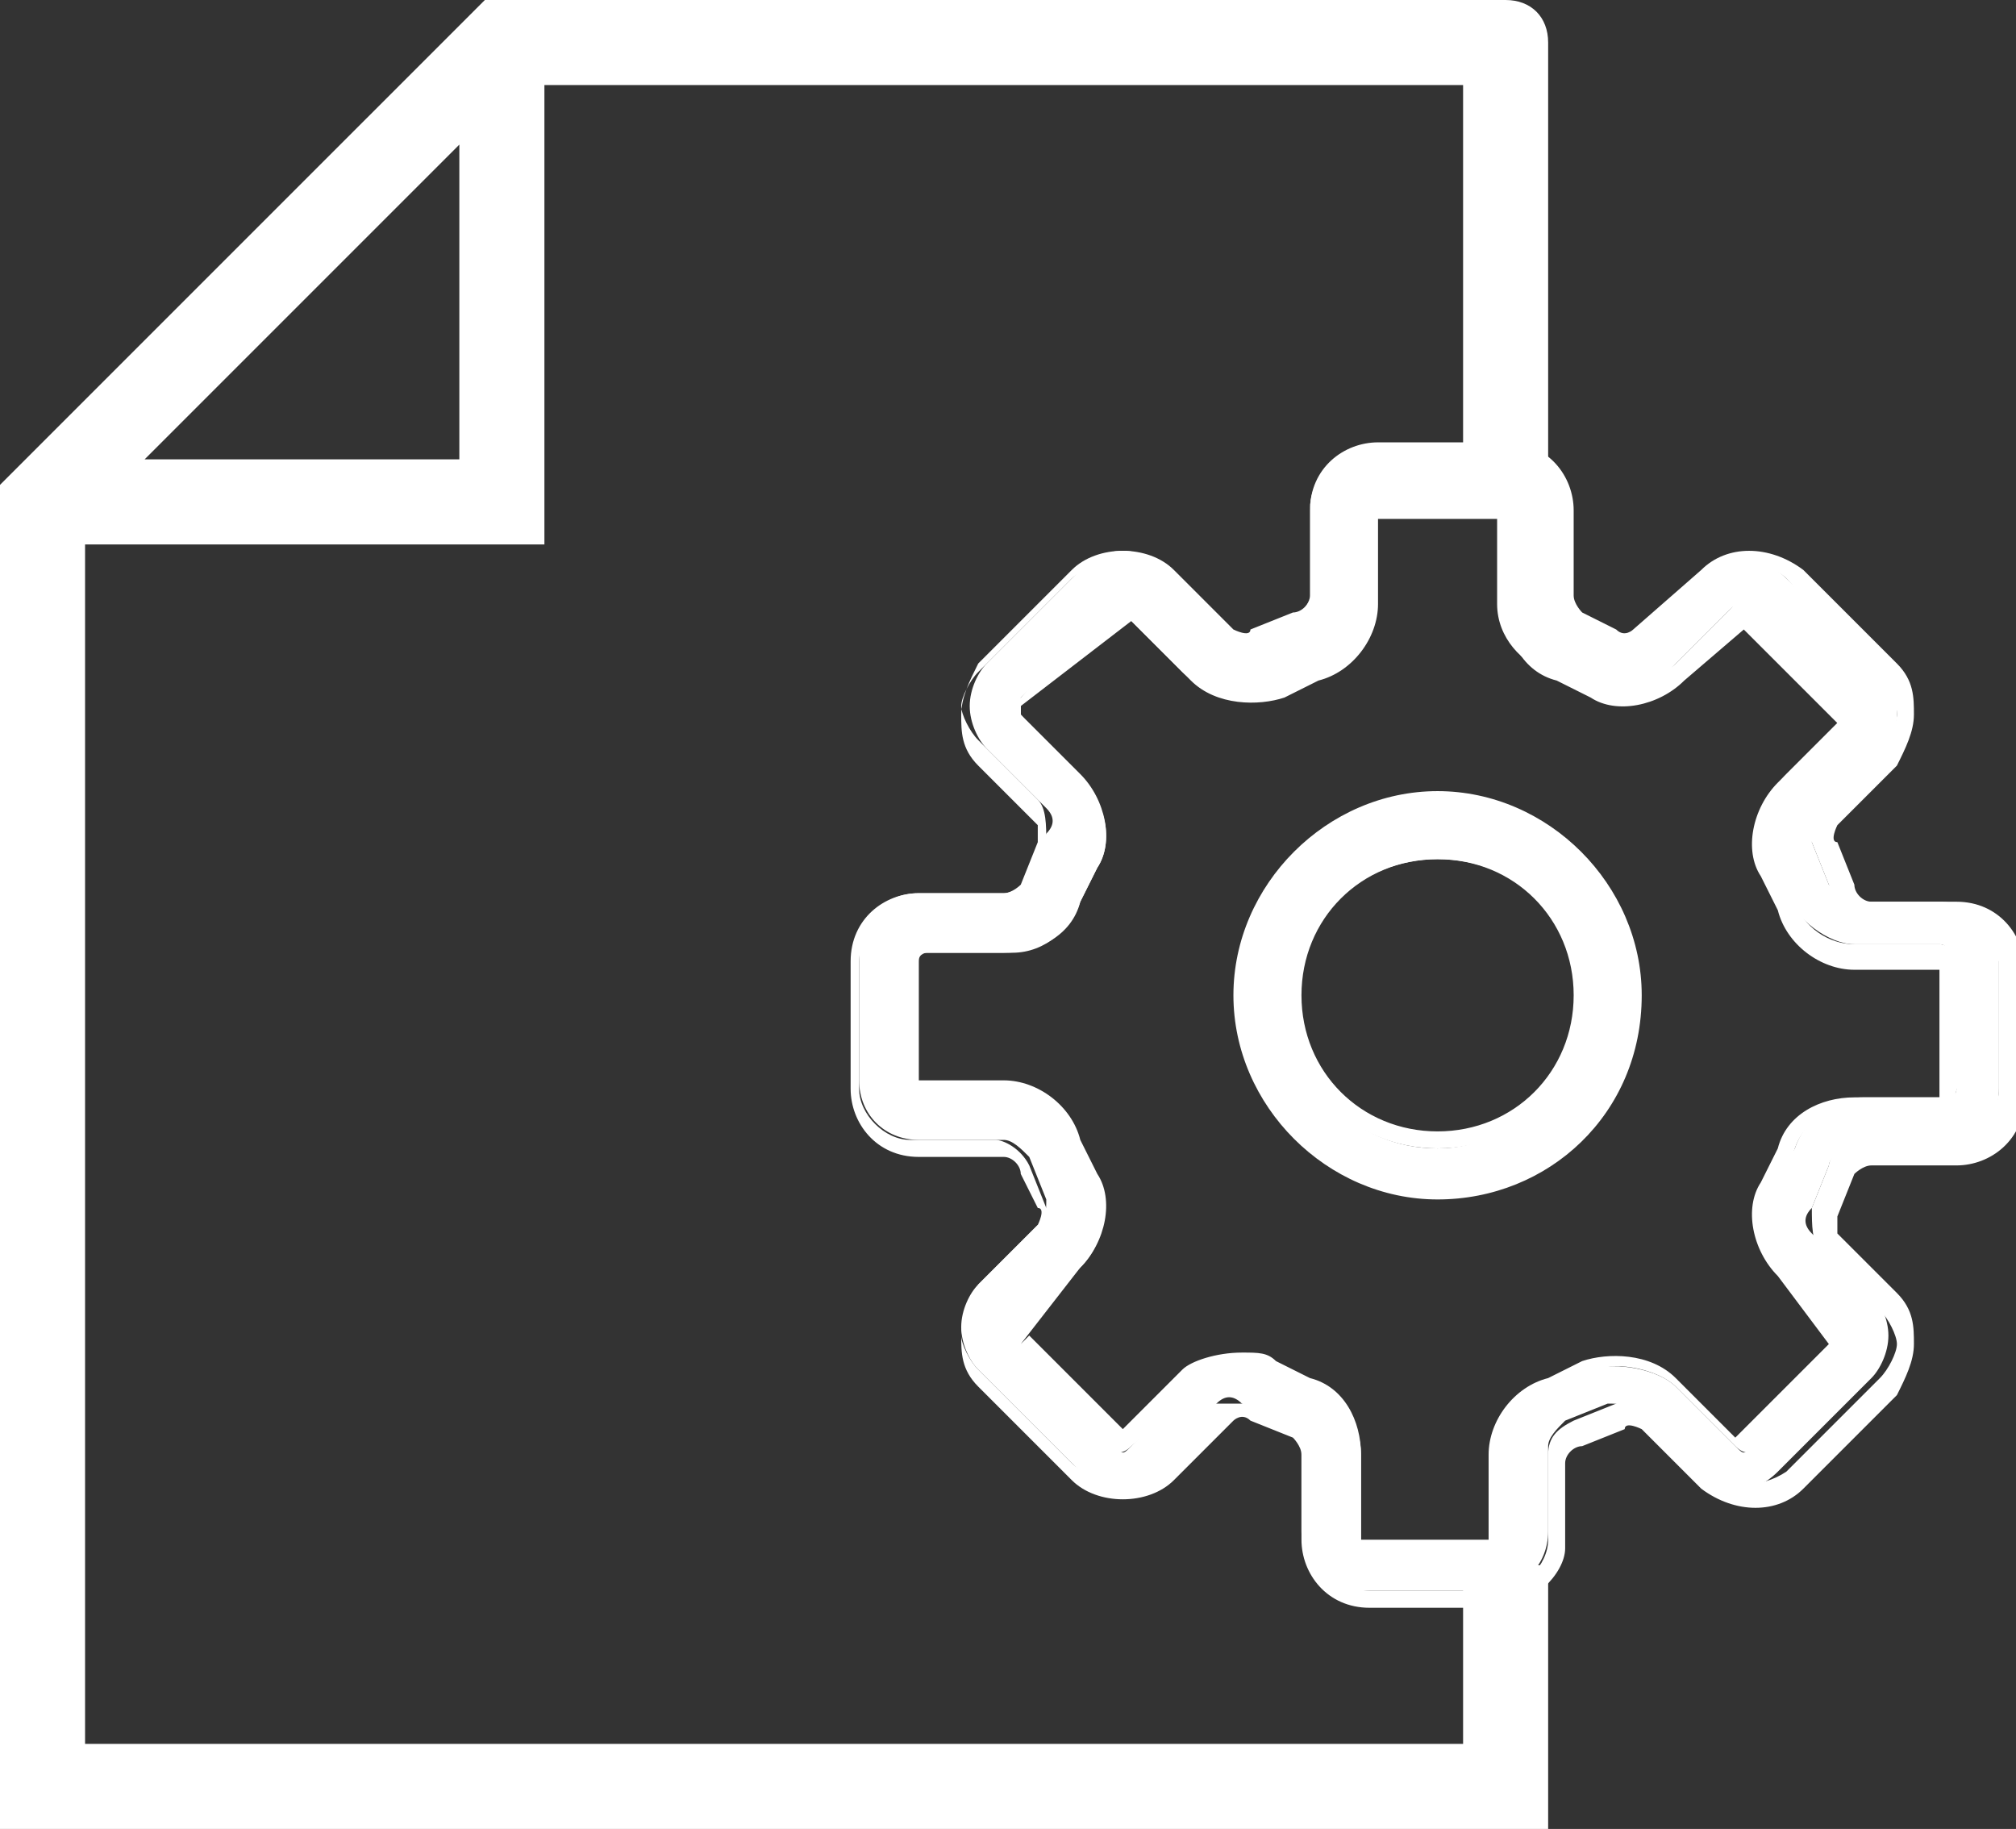 <svg id="Layer_1" xmlns="http://www.w3.org/2000/svg" viewBox="0 0 23.7 21.5"><rect x="0" y="0" width="23.7" height="21.5" fill="#333333" stroke="none"/><style>.st0{fill:#fff}</style><path class="st0" d="M5.4 1.7v3.7H1.7l3.7-3.7zm11.8 16.7v2.1H1V6.4h5.4V1h10.8v4.7h1v-5-.1-.1c0-.3-.2-.5-.5-.5h-12l-.1.1L.1 5.6l-.1.1v15.8h18.2v-3.1h-1z"/><path class="st0" d="M22.8 10.6h-1c-.1 0-.2-.1-.3-.2l-.2-.5c0-.1 0-.3.1-.3l.7-.7c.1-.1.2-.3.2-.5s0-.4-.2-.5L21 6.8c-.3-.3-.7-.3-1 0l-.7.7c-.1.1-.2.1-.3 0l-.5-.2c-.1 0-.2-.2-.2-.3V6c0-.4-.3-.7-.7-.7h-1.5c-.4 0-.7.3-.7.7v1c0 .1-.1.2-.2.3l-.5.2c-.1 0-.3 0-.3-.1l-.7-.7c-.3-.3-.7-.3-1 0l-1.1 1.1c-.1.1-.2.3-.2.5s.1.4.2.5l.7.7c.1.1.1.2 0 .3l-.2.5c0 .1-.2.2-.3.2h-1c-.4 0-.7.3-.7.7v1.5c0 .4.3.7.7.7h1c.1 0 .2.1.3.2l.2.5c0 .1 0 .3-.1.3l-.7.7c-.1.1-.2.3-.2.5s.1.4.2.5l1.1 1.1c.3.3.7.3 1 0l.7-.7c.1-.1.2-.1.3 0l.5.2c.1 0 .2.2.2.3v1c0 .4.3.7.7.7h1.5c.4 0 .7-.3.7-.7v-1c0-.1.1-.2.2-.3l.5-.2c.1 0 .3 0 .3.1l.7.7c.3.3.7.3 1 0l1.1-1.1c.1-.1.2-.3.2-.5s-.1-.4-.2-.5l-.7-.7c-.1-.1-.1-.2 0-.3l.2-.5c0-.1.2-.2.3-.2h1c.4 0 .7-.3.7-.7v-1.5c.1-.4-.3-.7-.7-.7zm.2 2.2c0 .1-.1.1-.1.1h-1c-.4 0-.7.3-.8.6l-.3.5c-.2.3-.1.8.2 1l.7.7v.2L20.6 17c-.1.1-.1.1-.2 0l-.7-.7c-.2-.2-.7-.3-1-.2l-.4.2c-.3.1-.6.5-.6.8v1c0 .1-.1.1-.1.1h-1.5c-.1 0-.1-.1-.1-.1v-1c0-.4-.3-.7-.6-.8l-.4-.2c-.2-.1-.3-.1-.4-.1-.2 0-.5.1-.6.3l-.7.7c-.1.1-.1.1-.2 0L12 15.8v-.1-.1l.7-.7c.3-.3.3-.7.2-1l-.2-.4c-.1-.3-.5-.6-.8-.6h-1c-.1 0-.1-.1-.1-.1v-1.5c0-.1.1-.1.1-.1h1c.4 0 .7-.3.8-.6l.2-.4c.2-.3.1-.8-.2-1l-.7-.8v-.1-.1l1-1c.1-.1.1-.1.2 0l.7.7c.2.2.7.3 1 .2l.4-.2c.3-.1.6-.5.6-.8v-1c0-.1.1-.1.1-.1h1.5c.1 0 .1.1.1.1v1c0 .4.3.7.6.8l.4.2c.3.2.8.1 1-.2l.7-.7c.1-.1.1-.1.2 0l1.1 1.1v.2l-.6.6c-.3.3-.3.7-.2 1l.2.4c.1.3.5.6.8.6h1c.1 0 .1.1.1.1v1.6z"/><path class="st0" d="M17.6 18.9h-1.5c-.5 0-.8-.4-.8-.8v-1c0-.1-.1-.2-.1-.2l-.5-.2c-.1-.1-.2 0-.2 0l-.7.7c-.3.3-.9.3-1.2 0l-1.1-1.1c-.2-.2-.2-.4-.2-.6s.1-.4.2-.6l.7-.7s.1-.2 0-.2l-.2-.4c0-.1-.1-.2-.2-.2h-1c-.5 0-.8-.4-.8-.8v-1.5c0-.5.4-.8.8-.8h1c.1 0 .2-.1.2-.1l.2-.5v-.2l-.7-.7c-.2-.2-.2-.4-.2-.6 0-.2.1-.4.2-.6l1.1-1.1c.3-.3.9-.3 1.2 0l.7.7s.2.1.2 0l.5-.2c.1 0 .2-.1.2-.2V6c0-.5.4-.8.8-.8h1.5c.5 0 .8.4.8.8v1c0 .1.1.2.1.2l.4.2c.1.1.2 0 .2 0l.8-.7c.3-.3.8-.3 1.2 0l1.1 1.1c.2.2.2.4.2.6 0 .2-.1.4-.2.6l-.7.7s-.1.2 0 .2l.2.5c0 .1.1.2.2.2h1c.5 0 .8.4.8.8v1.5c0 .5-.4.8-.8.8h-1c-.1 0-.2.1-.2.1l-.2.5v.2l.7.7c.2.2.2.4.2.6s-.1.4-.2.6l-1.1 1.1c-.3.3-.8.3-1.2 0l-.7-.7s-.2-.1-.2 0l-.5.2c-.1 0-.2.1-.2.2v1c0 .3-.4.7-.8.7zm-3.1-2.4h.2l.5.2c.1 0 .3.2.3.4v1c0 .3.3.6.6.6h1.5c.3 0 .6-.3.6-.6v-1c0-.2.1-.3.3-.4l.5-.2c.1-.1.3 0 .4.1l.7.7c.2.2.6.2.9 0l1.1-1.1c.1-.1.2-.3.2-.4s-.1-.3-.2-.4l-.7-.7c-.1-.1-.1-.3-.1-.5l.2-.5c0-.1.2-.3.4-.3h1c.3 0 .6-.3.6-.6v-1.5c0-.3-.3-.6-.6-.6h-1c-.1 0-.3-.1-.4-.3l-.2-.5c-.1-.1 0-.3.1-.4l.7-.7c.1-.1.2-.3.2-.4 0-.2-.1-.3-.2-.4L21 6.8c-.2-.2-.6-.2-.9 0l-.7.7c-.1.1-.3.2-.5.1l-.5-.2c-.1 0-.3-.2-.3-.4V6c0-.3-.3-.6-.6-.6H16c-.3 0-.6.3-.6.6v1c0 .1-.1.3-.3.4l-.5.2c-.1.1-.3 0-.4-.1l-.7-.7c-.2-.2-.7-.2-.9 0l-1.1 1.1c-.1.1-.2.3-.2.4s.1.3.2.4l.7.7c.1.1.1.3.1.5l-.2.5c0 .1-.2.3-.4.3h-1c-.3 0-.6.3-.6.6v1.5c0 .3.3.6.6.6h1c.1 0 .3.1.4.3l.2.5c.1.1 0 .3-.1.4l-.7.7c-.1.1-.2.3-.2.4s.1.3.2.4l1.1 1.1c.2.2.7.2.9 0l.7-.7h.3zm3.1 1.8h-1.5c-.1 0-.2-.1-.2-.2v-1c0-.3-.2-.6-.5-.7l-.4-.2c-.3-.1-.7-.1-.9.1l-.8.7c-.1.1-.2.1-.3 0l-1.1-1.1s-.1-.1-.1-.2 0-.1.1-.2l.7-.7c.2-.2.3-.6.2-.9l-.2-.4c-.1-.3-.4-.5-.7-.5h-1c-.1 0-.2-.1-.2-.2v-1.5c0-.1.1-.2.2-.2h1c.3 0 .6-.2.7-.5l.2-.4c.1-.3.1-.7-.1-.9l-.7-.7s-.1-.1-.1-.2 0-.1.1-.2l1-1.1c.1-.1.2-.1.3 0l.7.7c.2.2.6.3.9.2l.4-.2c.3-.1.5-.4.5-.7v-1c0-.1.1-.2.2-.2h1.5c.1 0 .2.1.2.2v1c0 .3.2.6.5.7l.6.2c.2.1.7 0 .9-.2l.7-.7.1-.1c.1 0 .1 0 .2.1l1.1 1.1s.1.1.1.2c0 0 0 .1-.1.2l-.7.7c-.2.2-.3.6-.2.9l.2.4c.1.3.4.5.7.5h1c.1 0 .2.1.2.2v1.5c0 .1-.1.2-.2.2h-1c-.3 0-.6.2-.7.5l-.2.5c-.1.3-.1.7.1.9l.7.7s.1.1.1.2 0 .1-.1.2l-1 1c-.1.1-.2.1-.3 0l-.7-.7c-.2-.2-.7-.3-.9-.2l-.4.2c-.3.1-.5.4-.5.7v1c-.1.2-.2.3-.3.3zm-3-2.4c.2 0 .3 0 .4.1l.4.2c.4.1.6.5.6.9v1h1.5v-1c0-.4.3-.8.7-.9l.4-.2c.3-.1.8-.1 1.1.2l.7.7 1.1-1.1.1-.1-.1.1-.6-.8c-.3-.3-.4-.8-.2-1.1l.2-.4c.1-.4.5-.6.9-.6h1v-1.5h-1c-.4 0-.8-.3-.9-.7l-.2-.4c-.2-.3-.1-.8.2-1.1l.7-.7-1.1-1.1-.7.6c-.3.3-.8.4-1.1.2l-.4-.2c-.4-.1-.6-.5-.6-.9v-1h-1.5v1c0 .4-.3.8-.7.9l-.4.2c-.3.1-.8.1-1.1-.2l-.7-.7-1.3 1v.1l.7.7c.3.3.4.8.2 1.1l-.2.4c-.1.4-.5.6-.9.6h-1v1.5h1c.4 0 .8.3.9.7l.2.4c.2.3.1.8-.2 1.1l-.7.9.1-.1 1.1 1.1.7-.7c.1-.1.4-.2.7-.2z"/><g><path class="st0" d="M16.9 9.4c-1.3 0-2.3 1-2.3 2.3 0 1.3 1 2.3 2.3 2.3 1.3 0 2.3-1 2.3-2.3 0-1.3-1-2.3-2.3-2.3zm0 4.1c-1 0-1.7-.8-1.7-1.7 0-1 .8-1.7 1.7-1.7 1 0 1.7.8 1.7 1.7 0 .9-.8 1.7-1.7 1.7z"/><path class="st0" d="M16.9 14.1c-1.3 0-2.4-1.1-2.4-2.4 0-1.3 1.1-2.4 2.4-2.4s2.4 1.1 2.4 2.4c0 1.4-1.1 2.4-2.4 2.4zm0-4.6c-1.2 0-2.2 1-2.2 2.2 0 1.2 1 2.2 2.2 2.2s2.2-1 2.2-2.2c0-1.2-1-2.2-2.2-2.2zm0 4c-1 0-1.8-.8-1.8-1.8s.8-1.8 1.8-1.8 1.8.8 1.8 1.8-.8 1.8-1.8 1.8zm0-3.4c-.9 0-1.6.7-1.6 1.6s.7 1.6 1.6 1.6c.9 0 1.6-.7 1.6-1.6s-.7-1.6-1.6-1.6z"/></g></svg>